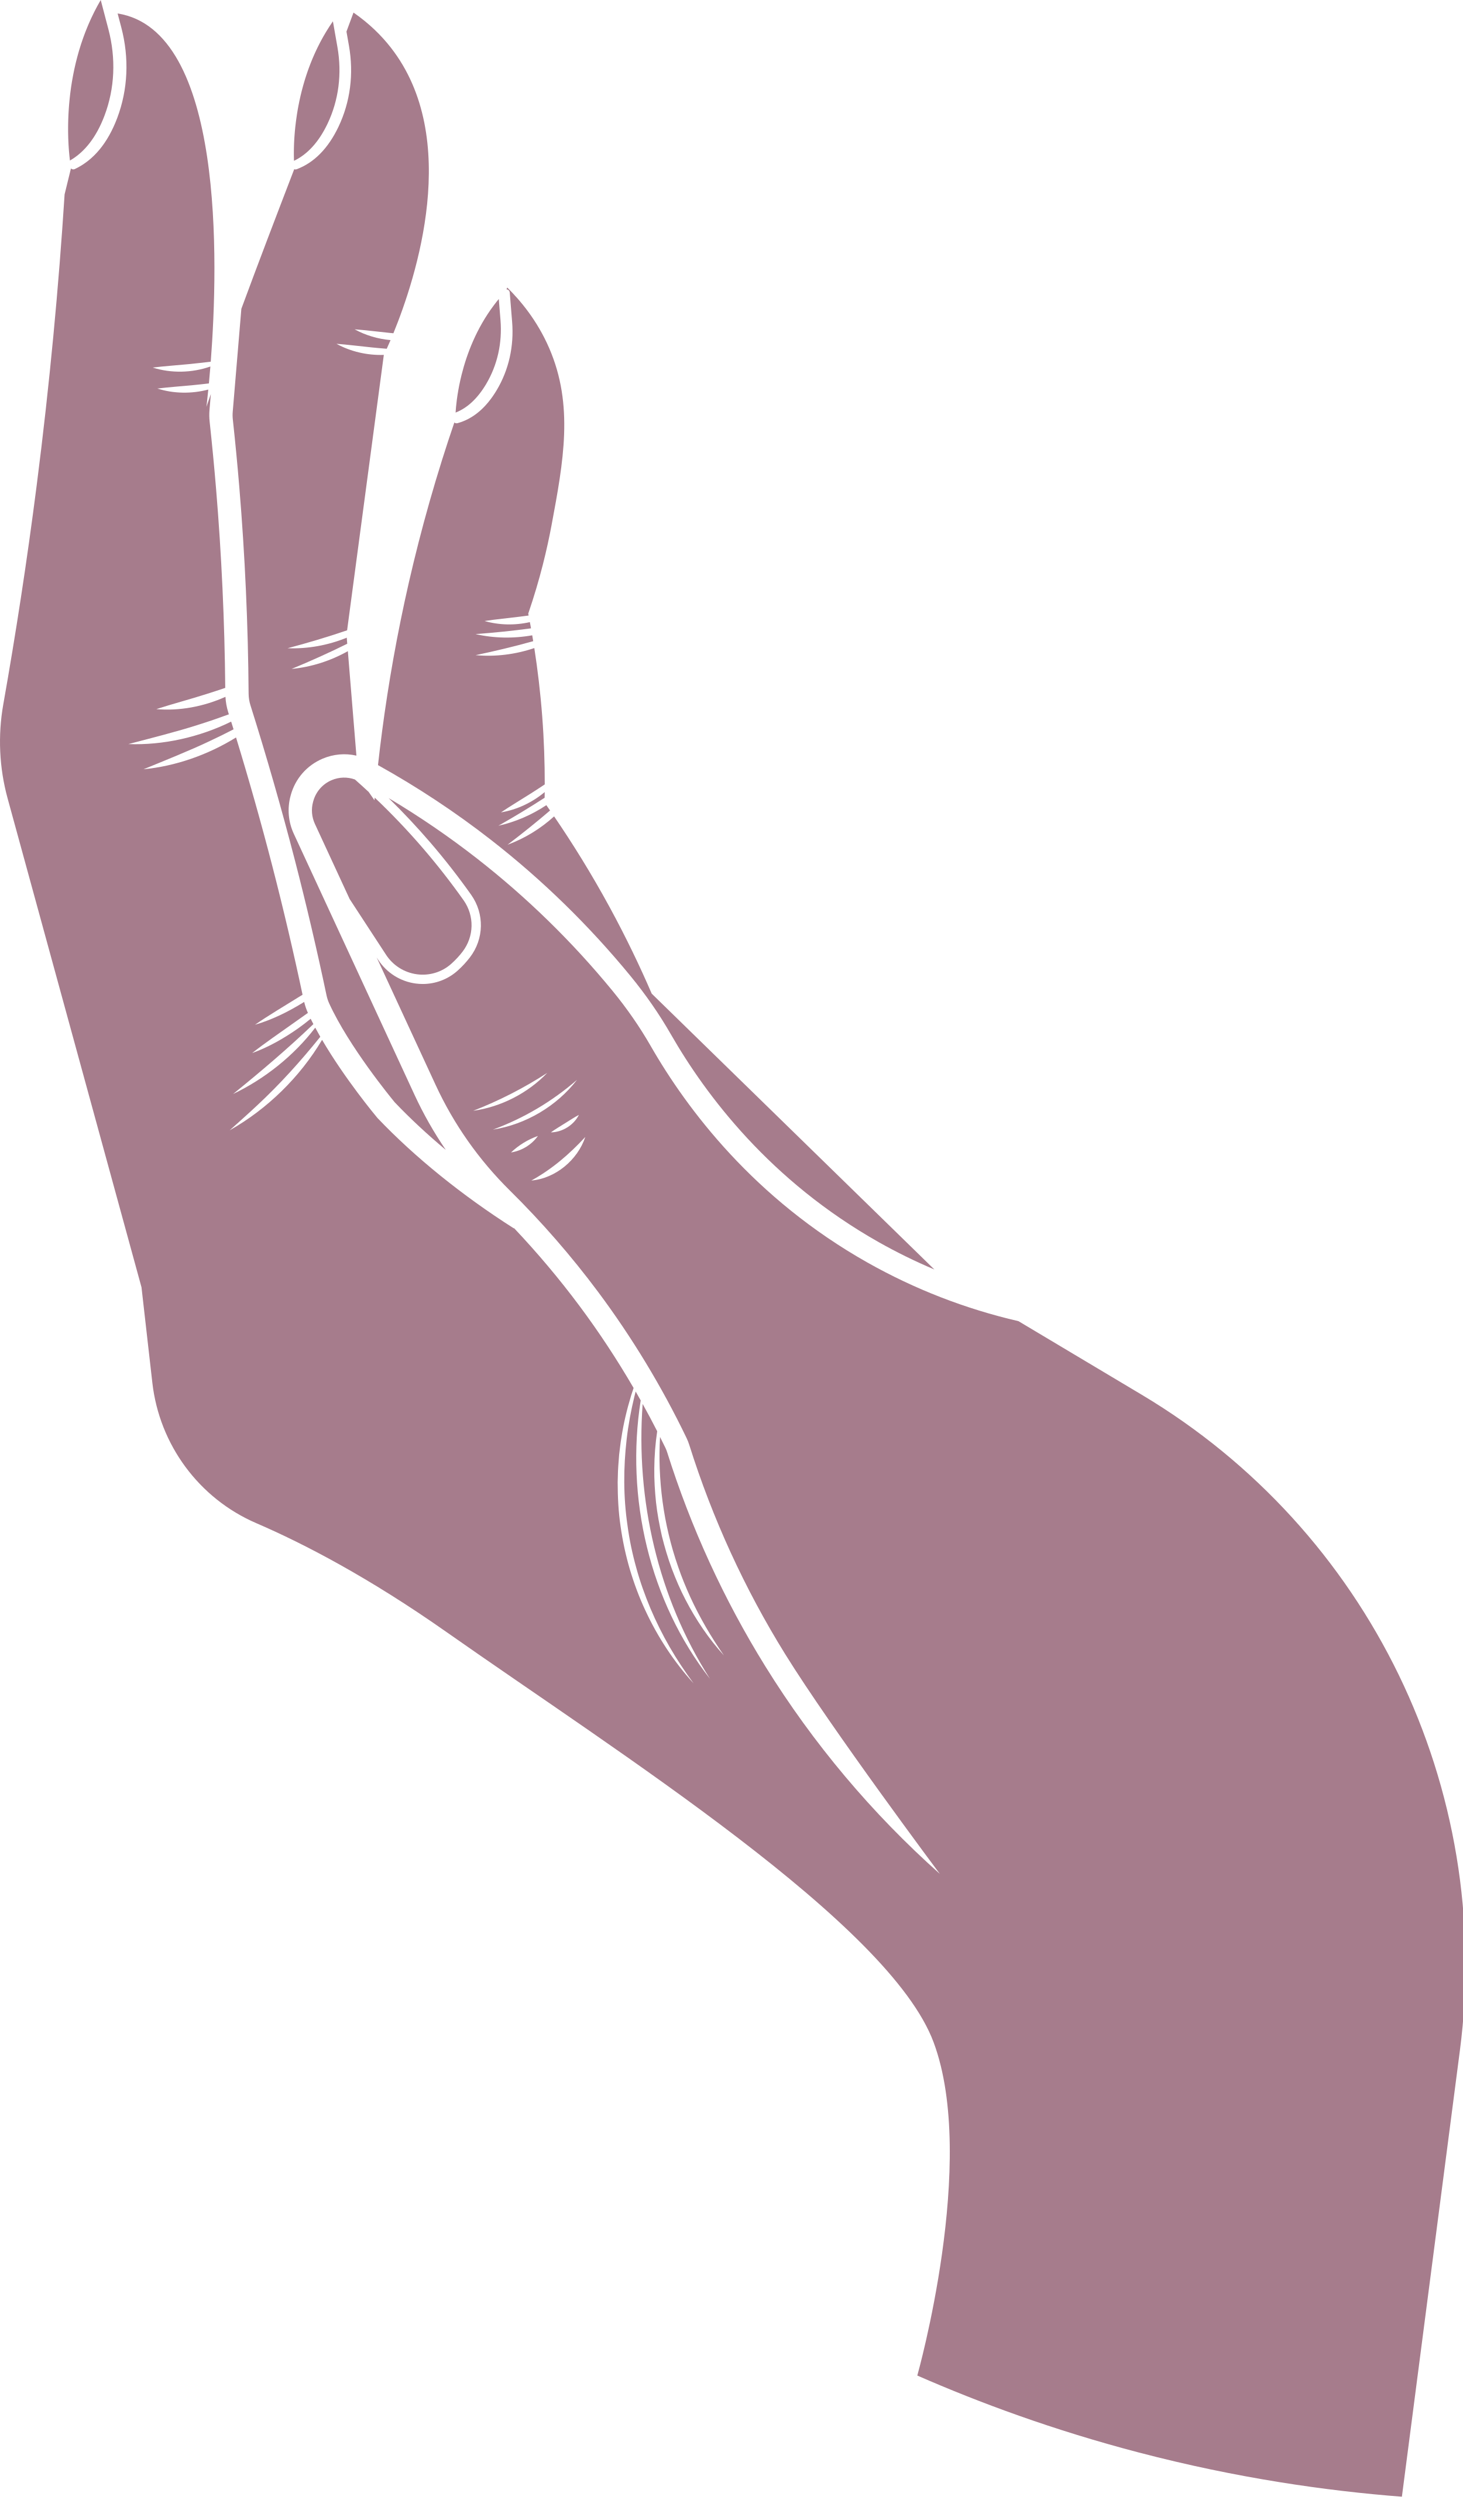 <svg width="120" height="205" viewBox="0 0 120 205" fill="none" xmlns="http://www.w3.org/2000/svg">
<g clip-path="url(#clip0_2079_2663)">
<path d="M27.205 63.974C26.46 64.291 25.91 64.92 25.695 65.7L25.68 65.755C25.514 66.355 25.567 66.996 25.828 67.561L28.679 73.724L31.667 78.298C32.239 79.173 33.161 79.755 34.198 79.894C35.218 80.031 36.24 79.722 37.004 79.044L37.052 79.001C37.375 78.71 37.673 78.388 37.937 78.044C38.895 76.797 38.928 75.099 38.021 73.818C36.993 72.367 35.884 70.947 34.725 69.597C33.471 68.139 32.136 66.738 30.735 65.407C30.729 65.478 30.721 65.551 30.715 65.622L30.24 64.943C29.867 64.597 29.492 64.255 29.111 63.92C28.495 63.7 27.82 63.713 27.205 63.974Z" fill="#A67C8C"/>
<path d="M39.872 31.499C40.797 29.945 41.205 28.129 41.052 26.245L40.912 24.518C40.771 24.688 40.636 24.861 40.506 25.035C39.071 26.945 38.288 29.027 37.863 30.727C37.862 30.729 37.861 30.731 37.861 30.734C37.823 30.885 37.788 31.033 37.756 31.177C37.755 31.18 37.755 31.183 37.754 31.186C37.722 31.328 37.693 31.467 37.666 31.603C37.664 31.614 37.661 31.626 37.659 31.638C37.634 31.767 37.61 31.892 37.589 32.014C37.588 32.018 37.587 32.023 37.587 32.027C37.565 32.152 37.545 32.272 37.527 32.389C37.525 32.403 37.523 32.416 37.521 32.43C37.504 32.543 37.488 32.653 37.474 32.758C37.474 32.758 37.474 32.758 37.474 32.758C37.415 33.21 37.384 33.578 37.369 33.833C38.331 33.458 39.172 32.675 39.872 31.499Z" fill="#A67C8C"/>
<path d="M5.737 13.164C6.961 12.463 7.915 11.224 8.574 9.476C9.414 7.249 9.524 4.801 8.891 2.396L8.262 0C8.166 0.163 8.075 0.326 7.986 0.489C7.957 0.543 7.93 0.597 7.901 0.651C7.843 0.761 7.785 0.872 7.729 0.982C7.697 1.046 7.667 1.109 7.636 1.173C7.586 1.274 7.537 1.375 7.49 1.477C7.459 1.544 7.429 1.61 7.399 1.677C7.354 1.776 7.31 1.876 7.267 1.976C7.239 2.042 7.211 2.108 7.183 2.175C7.141 2.276 7.1 2.378 7.059 2.48C7.034 2.543 7.009 2.606 6.985 2.669C6.943 2.779 6.903 2.888 6.863 2.997C6.843 3.052 6.823 3.107 6.804 3.161C6.754 3.301 6.707 3.441 6.661 3.581C6.654 3.604 6.645 3.627 6.638 3.65C6.585 3.814 6.534 3.978 6.486 4.141C6.474 4.182 6.463 4.223 6.451 4.263C6.416 4.384 6.382 4.506 6.35 4.626C6.334 4.682 6.32 4.738 6.306 4.794C6.278 4.899 6.252 5.004 6.226 5.108C6.212 5.168 6.198 5.227 6.184 5.287C6.16 5.387 6.137 5.488 6.116 5.587C6.102 5.647 6.09 5.706 6.077 5.766C6.056 5.866 6.036 5.965 6.017 6.064C6.005 6.121 5.994 6.178 5.984 6.235C5.964 6.338 5.946 6.442 5.928 6.544C5.919 6.594 5.91 6.644 5.902 6.694C5.882 6.815 5.863 6.935 5.845 7.054C5.841 7.084 5.836 7.115 5.831 7.145C5.809 7.295 5.789 7.445 5.771 7.593C5.768 7.614 5.766 7.635 5.763 7.656C5.748 7.78 5.734 7.903 5.721 8.025C5.716 8.072 5.711 8.118 5.707 8.164C5.697 8.259 5.688 8.354 5.68 8.448C5.675 8.5 5.671 8.552 5.666 8.605C5.659 8.69 5.653 8.775 5.647 8.859C5.643 8.914 5.639 8.967 5.636 9.021C5.631 9.102 5.626 9.182 5.622 9.261C5.619 9.314 5.616 9.367 5.613 9.42C5.61 9.499 5.606 9.576 5.604 9.654C5.602 9.703 5.6 9.753 5.598 9.802C5.595 9.883 5.594 9.963 5.592 10.042C5.591 10.085 5.59 10.128 5.589 10.171C5.587 10.277 5.586 10.382 5.586 10.484C5.586 10.527 5.586 10.568 5.586 10.609C5.586 10.691 5.586 10.772 5.587 10.851C5.588 10.902 5.589 10.95 5.59 11C5.591 11.056 5.592 11.113 5.594 11.169C5.595 11.222 5.597 11.274 5.598 11.326C5.6 11.374 5.601 11.423 5.603 11.47C5.605 11.523 5.607 11.574 5.61 11.626C5.612 11.668 5.614 11.71 5.616 11.752C5.619 11.804 5.621 11.856 5.624 11.907C5.626 11.942 5.628 11.975 5.631 12.009C5.634 12.063 5.637 12.117 5.641 12.168C5.643 12.192 5.644 12.215 5.646 12.238C5.65 12.296 5.655 12.353 5.659 12.406C5.685 12.718 5.713 12.974 5.737 13.164Z" fill="#A67C8C"/>
<path d="M24.104 12.757C24.104 12.767 24.104 12.776 24.104 12.785C24.105 12.84 24.106 12.894 24.107 12.944C24.109 13.033 24.111 13.115 24.114 13.187C25.235 12.65 26.16 11.627 26.868 10.14C27.781 8.22 28.061 6.049 27.677 3.86L27.306 1.746C27.208 1.887 27.113 2.029 27.021 2.171C26.991 2.217 26.962 2.264 26.933 2.311C26.872 2.407 26.811 2.503 26.753 2.599C26.719 2.654 26.687 2.71 26.655 2.766C26.603 2.854 26.551 2.941 26.501 3.029C26.468 3.089 26.436 3.149 26.403 3.208C26.357 3.293 26.31 3.378 26.266 3.462C26.234 3.523 26.203 3.584 26.172 3.645C26.13 3.729 26.087 3.813 26.046 3.897C26.016 3.958 25.987 4.019 25.958 4.08C25.919 4.164 25.879 4.248 25.841 4.332C25.813 4.393 25.786 4.454 25.759 4.515C25.722 4.599 25.686 4.682 25.65 4.766C25.625 4.827 25.6 4.887 25.575 4.948C25.541 5.032 25.507 5.116 25.474 5.199C25.45 5.259 25.428 5.319 25.405 5.379C25.373 5.463 25.341 5.547 25.311 5.631C25.29 5.69 25.269 5.748 25.248 5.806C25.218 5.891 25.189 5.976 25.161 6.06C25.142 6.117 25.123 6.174 25.104 6.231C25.077 6.316 25.05 6.401 25.023 6.486C25.006 6.541 24.989 6.597 24.973 6.652C24.947 6.737 24.922 6.823 24.898 6.908C24.883 6.961 24.867 7.014 24.853 7.067C24.829 7.154 24.806 7.24 24.784 7.326C24.77 7.376 24.757 7.427 24.744 7.477C24.722 7.565 24.701 7.653 24.68 7.74C24.669 7.787 24.657 7.834 24.646 7.88C24.625 7.97 24.606 8.059 24.587 8.148C24.577 8.191 24.567 8.234 24.558 8.277C24.539 8.37 24.521 8.461 24.503 8.552C24.495 8.59 24.487 8.628 24.48 8.665C24.462 8.763 24.444 8.859 24.427 8.954C24.422 8.985 24.416 9.015 24.411 9.045C24.393 9.15 24.376 9.253 24.36 9.356C24.357 9.376 24.354 9.396 24.351 9.416C24.294 9.785 24.249 10.139 24.214 10.473C24.212 10.492 24.211 10.511 24.209 10.53C24.2 10.619 24.191 10.708 24.183 10.794C24.18 10.83 24.178 10.866 24.175 10.902C24.169 10.969 24.163 11.036 24.159 11.101C24.155 11.144 24.153 11.186 24.15 11.229C24.146 11.284 24.142 11.34 24.139 11.394C24.136 11.441 24.134 11.486 24.131 11.532C24.129 11.578 24.126 11.625 24.124 11.671C24.122 11.72 24.12 11.767 24.118 11.815C24.117 11.854 24.115 11.893 24.114 11.931C24.112 11.982 24.111 12.031 24.11 12.08C24.109 12.111 24.108 12.142 24.107 12.172C24.106 12.224 24.105 12.275 24.105 12.324C24.104 12.349 24.104 12.373 24.104 12.397C24.103 12.45 24.103 12.501 24.103 12.551C24.103 12.568 24.103 12.584 24.103 12.601C24.103 12.655 24.104 12.707 24.104 12.757Z" fill="#A67C8C"/>
<path d="M93.655 114.377C90.282 112.364 86.91 110.352 83.537 108.339C79.192 107.335 75.041 105.727 71.14 103.526C61.873 98.297 56.361 90.982 53.368 85.766C52.479 84.217 51.426 82.697 50.238 81.248C46.942 77.229 43.198 73.575 39.109 70.388C36.813 68.598 34.388 66.943 31.877 65.446C33.073 66.616 34.219 67.836 35.305 69.099C36.48 70.466 37.603 71.905 38.645 73.375C39.747 74.932 39.706 76.995 38.543 78.509C38.251 78.89 37.922 79.246 37.564 79.569L37.51 79.617C36.725 80.313 35.715 80.69 34.673 80.69C34.481 80.69 34.289 80.677 34.096 80.652C32.839 80.483 31.72 79.777 31.027 78.716L30.895 78.513L35.736 88.978C37.226 92.201 39.276 95.112 41.827 97.632C44.437 100.209 46.871 103.006 49.062 105.945C51.846 109.681 54.284 113.706 56.308 117.91C56.402 118.105 56.479 118.302 56.545 118.513C58.439 124.525 61.081 130.286 64.396 135.632C68.224 141.806 77.089 153.666 77.089 153.666C71.514 148.698 66.696 142.97 62.772 136.639C59.372 131.157 56.664 125.251 54.722 119.086C54.684 118.963 54.639 118.849 54.586 118.739C54.44 118.436 54.287 118.135 54.137 117.834C54.093 118.695 54.08 119.556 54.112 120.415C54.184 122.241 54.422 124.056 54.848 125.828C55.057 126.715 55.313 127.59 55.613 128.451C55.905 129.315 56.255 130.159 56.632 130.991C57.399 132.65 58.325 134.238 59.38 135.754C58.137 134.386 57.086 132.838 56.23 131.187C55.798 130.363 55.431 129.506 55.102 128.634C54.78 127.76 54.514 126.866 54.29 125.961C54.088 125.051 53.912 124.135 53.81 123.208C53.714 122.282 53.655 121.351 53.667 120.421C53.675 119.398 53.755 118.376 53.905 117.366C53.522 116.613 53.122 115.867 52.712 115.127C52.138 122.989 53.964 130.993 58.233 137.665C53.264 131.31 51.301 122.783 52.552 114.839C52.415 114.595 52.28 114.349 52.14 114.107C52.105 114.244 52.068 114.38 52.035 114.518C51.755 115.671 51.537 116.839 51.401 118.014C51.129 120.364 51.126 122.743 51.468 125.078C51.622 126.248 51.867 127.405 52.183 128.542C52.492 129.681 52.891 130.796 53.347 131.887C53.809 132.975 54.337 134.038 54.931 135.066C55.525 136.095 56.187 137.085 56.895 138.047C55.286 136.281 53.951 134.251 52.938 132.068C52.425 130.979 52.008 129.846 51.661 128.691C51.323 127.535 51.067 126.352 50.901 125.158C50.723 123.964 50.666 122.756 50.663 121.551L50.688 120.648C50.697 120.346 50.729 120.047 50.749 119.746L50.783 119.296L50.837 118.848C50.879 118.55 50.904 118.249 50.96 117.953C51.136 116.763 51.418 115.591 51.765 114.444C51.83 114.234 51.9 114.026 51.97 113.818C50.616 111.491 49.134 109.239 47.53 107.087C45.873 104.865 44.072 102.727 42.16 100.706L42.145 100.729C37.888 98.019 34.027 94.895 30.979 91.697L30.938 91.651C30.809 91.497 28.308 88.497 26.418 85.27C24.6 88.33 21.915 90.951 18.838 92.69C19.602 92.005 20.361 91.333 21.099 90.64C22.963 88.904 24.674 87.006 26.272 85.02C26.13 84.771 25.991 84.522 25.858 84.272C24.094 86.578 21.71 88.472 19.117 89.713C21.39 87.872 23.599 85.998 25.705 83.981C25.629 83.834 25.555 83.687 25.483 83.541C25.143 83.82 24.793 84.088 24.435 84.344C23.268 85.159 22.026 85.871 20.683 86.356C21.646 85.585 23.092 84.601 24.104 83.876C24.454 83.631 24.848 83.351 25.256 83.061C25.125 82.772 25.023 82.469 24.948 82.158C24.894 82.192 24.842 82.227 24.789 82.26C23.573 83.001 22.288 83.633 20.917 84.032C21.927 83.324 23.432 82.433 24.488 81.772C24.594 81.708 24.704 81.641 24.817 81.571C24.068 78.045 23.236 74.498 22.337 71.02C21.428 67.499 20.428 63.961 19.361 60.474C17.058 61.901 14.392 62.831 11.771 63.082C13.377 62.424 15.643 61.516 17.183 60.779C17.851 60.469 18.506 60.143 19.157 59.807C19.092 59.596 19.026 59.386 18.96 59.175C16.35 60.459 13.367 61.122 10.53 61.017C12.209 60.578 14.576 59.979 16.2 59.453C17.069 59.183 17.923 58.886 18.773 58.577C18.755 58.519 18.737 58.461 18.719 58.404C18.59 57.994 18.516 57.57 18.492 57.141C16.713 57.943 14.706 58.316 12.823 58.15C14.213 57.702 15.584 57.346 16.962 56.904C17.472 56.746 17.974 56.578 18.476 56.408C18.425 50.977 18.173 45.492 17.724 40.094C17.572 38.267 17.394 36.416 17.197 34.592C17.161 34.267 17.157 33.937 17.184 33.612C17.221 33.171 17.258 32.739 17.294 32.313C17.173 32.663 17.049 33.011 16.93 33.361C16.93 33.361 16.996 32.846 17.086 31.945C15.72 32.306 14.244 32.285 12.908 31.862C13.773 31.752 14.971 31.669 15.843 31.582C16.277 31.541 16.706 31.492 17.135 31.442C17.173 31.034 17.214 30.569 17.256 30.055C15.744 30.584 14.044 30.622 12.526 30.142C13.391 30.032 14.589 29.949 15.46 29.862C16.075 29.805 16.678 29.73 17.287 29.66C17.912 21.483 18.403 2.488 9.648 1.105L9.949 2.249C10.611 4.77 10.496 7.339 9.614 9.678C8.839 11.733 7.669 13.141 6.136 13.863C6.097 13.882 6.056 13.891 6.014 13.891C5.969 13.891 5.924 13.88 5.883 13.859C5.859 13.847 5.838 13.83 5.819 13.812L5.299 15.937C4.816 23.487 4.077 31.467 3.006 39.824C2.208 46.056 1.284 52.037 0.271 57.752C-0.184 60.319 -0.065 62.954 0.624 65.469C4.284 78.833 7.945 92.197 11.606 105.561L12.495 113.383C13.073 118.474 16.321 122.878 21.025 124.906C24.951 126.599 30.272 129.369 36.639 133.843C50.78 143.78 72.947 157.73 76.578 167.476C80.209 177.222 75.24 194.802 75.24 194.802C80.327 197.029 86.405 199.28 93.395 201.109C101.481 203.225 108.819 204.261 114.988 204.739C116.574 192.542 118.159 180.344 119.745 168.146C122.542 146.625 112.291 125.498 93.655 114.377ZM44.887 87.98C43.292 89.644 41.099 90.769 38.815 91.089C40.948 90.255 42.964 89.225 44.887 87.98ZM40.431 92.632C42.966 91.698 45.286 90.323 47.326 88.552C45.665 90.709 43.12 92.213 40.431 92.632ZM47.483 91.424C47.061 92.266 46.125 92.848 45.184 92.858C45.514 92.615 45.979 92.343 46.323 92.124C46.672 91.91 47.117 91.614 47.483 91.424ZM44.122 93.152C43.61 93.873 42.789 94.373 41.915 94.504C42.554 93.903 43.296 93.446 44.122 93.152ZM43.582 96.808C45.28 95.871 46.695 94.654 48.009 93.235C47.38 95.114 45.573 96.636 43.582 96.808Z" fill="#A67C8C"/>
<path d="M34.001 89.78L24.094 68.363C23.643 67.388 23.552 66.281 23.838 65.246L23.853 65.191C24.224 63.846 25.174 62.761 26.458 62.215C27.35 61.836 28.317 61.755 29.234 61.964L28.532 53.397C27.113 54.195 25.526 54.703 23.918 54.854C25.444 54.223 26.98 53.534 28.482 52.79L28.442 52.292C26.906 52.917 25.235 53.222 23.59 53.157C25.214 52.727 26.857 52.238 28.471 51.688L31.48 29.122C31.483 29.116 31.486 29.108 31.489 29.102C30.14 29.15 28.77 28.839 27.598 28.193C28.468 28.254 29.659 28.408 30.53 28.493C30.93 28.535 31.326 28.567 31.722 28.599C31.811 28.403 31.916 28.165 32.034 27.889C31.002 27.798 29.987 27.5 29.089 27.005C29.959 27.066 31.15 27.22 32.022 27.305C32.104 27.314 32.186 27.32 32.268 27.328C34.116 22.806 37.875 11.341 32.053 3.898C31.293 2.926 30.303 1.937 28.995 1.031C28.805 1.551 28.611 2.069 28.418 2.588L28.624 3.761C29.028 6.067 28.732 8.358 27.768 10.386C26.919 12.169 25.764 13.344 24.334 13.877C24.302 13.889 24.268 13.895 24.234 13.895C24.199 13.895 24.165 13.887 24.133 13.874C22.669 17.684 21.208 21.495 19.797 25.322C19.606 27.617 19.37 30.434 19.089 33.772C19.072 33.975 19.074 34.181 19.096 34.386C19.296 36.225 19.475 38.092 19.628 39.935C20.095 45.543 20.352 51.245 20.392 56.883C20.395 57.205 20.445 57.523 20.541 57.829C21.862 62.013 23.089 66.29 24.188 70.542C25.13 74.191 26.003 77.915 26.781 81.611C26.83 81.845 26.905 82.072 27.002 82.286C28.624 85.83 32.098 90.056 32.385 90.402C33.644 91.721 35.048 93.028 36.566 94.297C35.59 92.867 34.732 91.359 34.001 89.78Z" fill="#A67C8C"/>
<path d="M53.456 81.483C52.494 79.254 51.359 76.881 50.016 74.412C48.514 71.651 46.966 69.165 45.45 66.946C44.337 67.957 43.031 68.759 41.629 69.271C42.806 68.379 43.979 67.439 45.118 66.463C45.016 66.316 44.914 66.17 44.813 66.026C43.616 66.823 42.275 67.405 40.881 67.713C42.153 66.992 43.426 66.225 44.672 65.418C44.674 65.263 44.677 65.109 44.679 64.952C43.655 65.809 42.399 66.403 41.092 66.618C41.813 66.128 42.845 65.512 43.583 65.04C43.955 64.805 44.318 64.565 44.682 64.324C44.684 62.576 44.624 60.711 44.474 58.743C44.323 56.76 44.097 54.891 43.826 53.143C42.281 53.667 40.624 53.874 39.012 53.725C40.58 53.397 42.168 53.016 43.735 52.579C43.709 52.418 43.682 52.256 43.655 52.097C42.115 52.372 40.517 52.344 39.003 51.997C40.508 51.887 42.036 51.731 43.555 51.526C43.524 51.355 43.493 51.184 43.462 51.016C42.237 51.292 40.94 51.268 39.745 50.925C40.606 50.791 41.802 50.676 42.671 50.565C42.902 50.538 43.131 50.507 43.359 50.475C43.349 50.422 43.339 50.368 43.329 50.316C44.307 47.461 44.883 44.975 45.239 43.073C46.215 37.844 47.076 33.236 45.047 28.549C44.061 26.272 42.679 24.639 41.608 23.581C41.587 23.629 41.565 23.677 41.544 23.725C41.569 23.726 41.594 23.73 41.619 23.739C41.726 23.776 41.802 23.873 41.811 23.987L42.006 26.39C42.168 28.393 41.733 30.327 40.747 31.984C39.878 33.443 38.794 34.358 37.524 34.702C37.499 34.708 37.474 34.712 37.449 34.712C37.387 34.712 37.326 34.691 37.276 34.653C37.272 34.651 37.27 34.647 37.267 34.645C36.923 35.652 36.585 36.676 36.257 37.722C33.379 46.889 31.819 55.38 31.004 62.742C34.245 64.545 37.365 66.606 40.284 68.882C44.484 72.156 48.33 75.909 51.716 80.037C52.971 81.567 54.084 83.175 55.025 84.815C57.899 89.824 63.19 96.847 72.079 101.863C73.563 102.7 75.085 103.445 76.641 104.103L53.456 81.483Z" fill="#A67C8C"/>
</g>
<defs>
<clipPath id="clip0_2079_2663">
<rect width="120" height="205" fill="white"/>
</clipPath>
</defs>
</svg>
